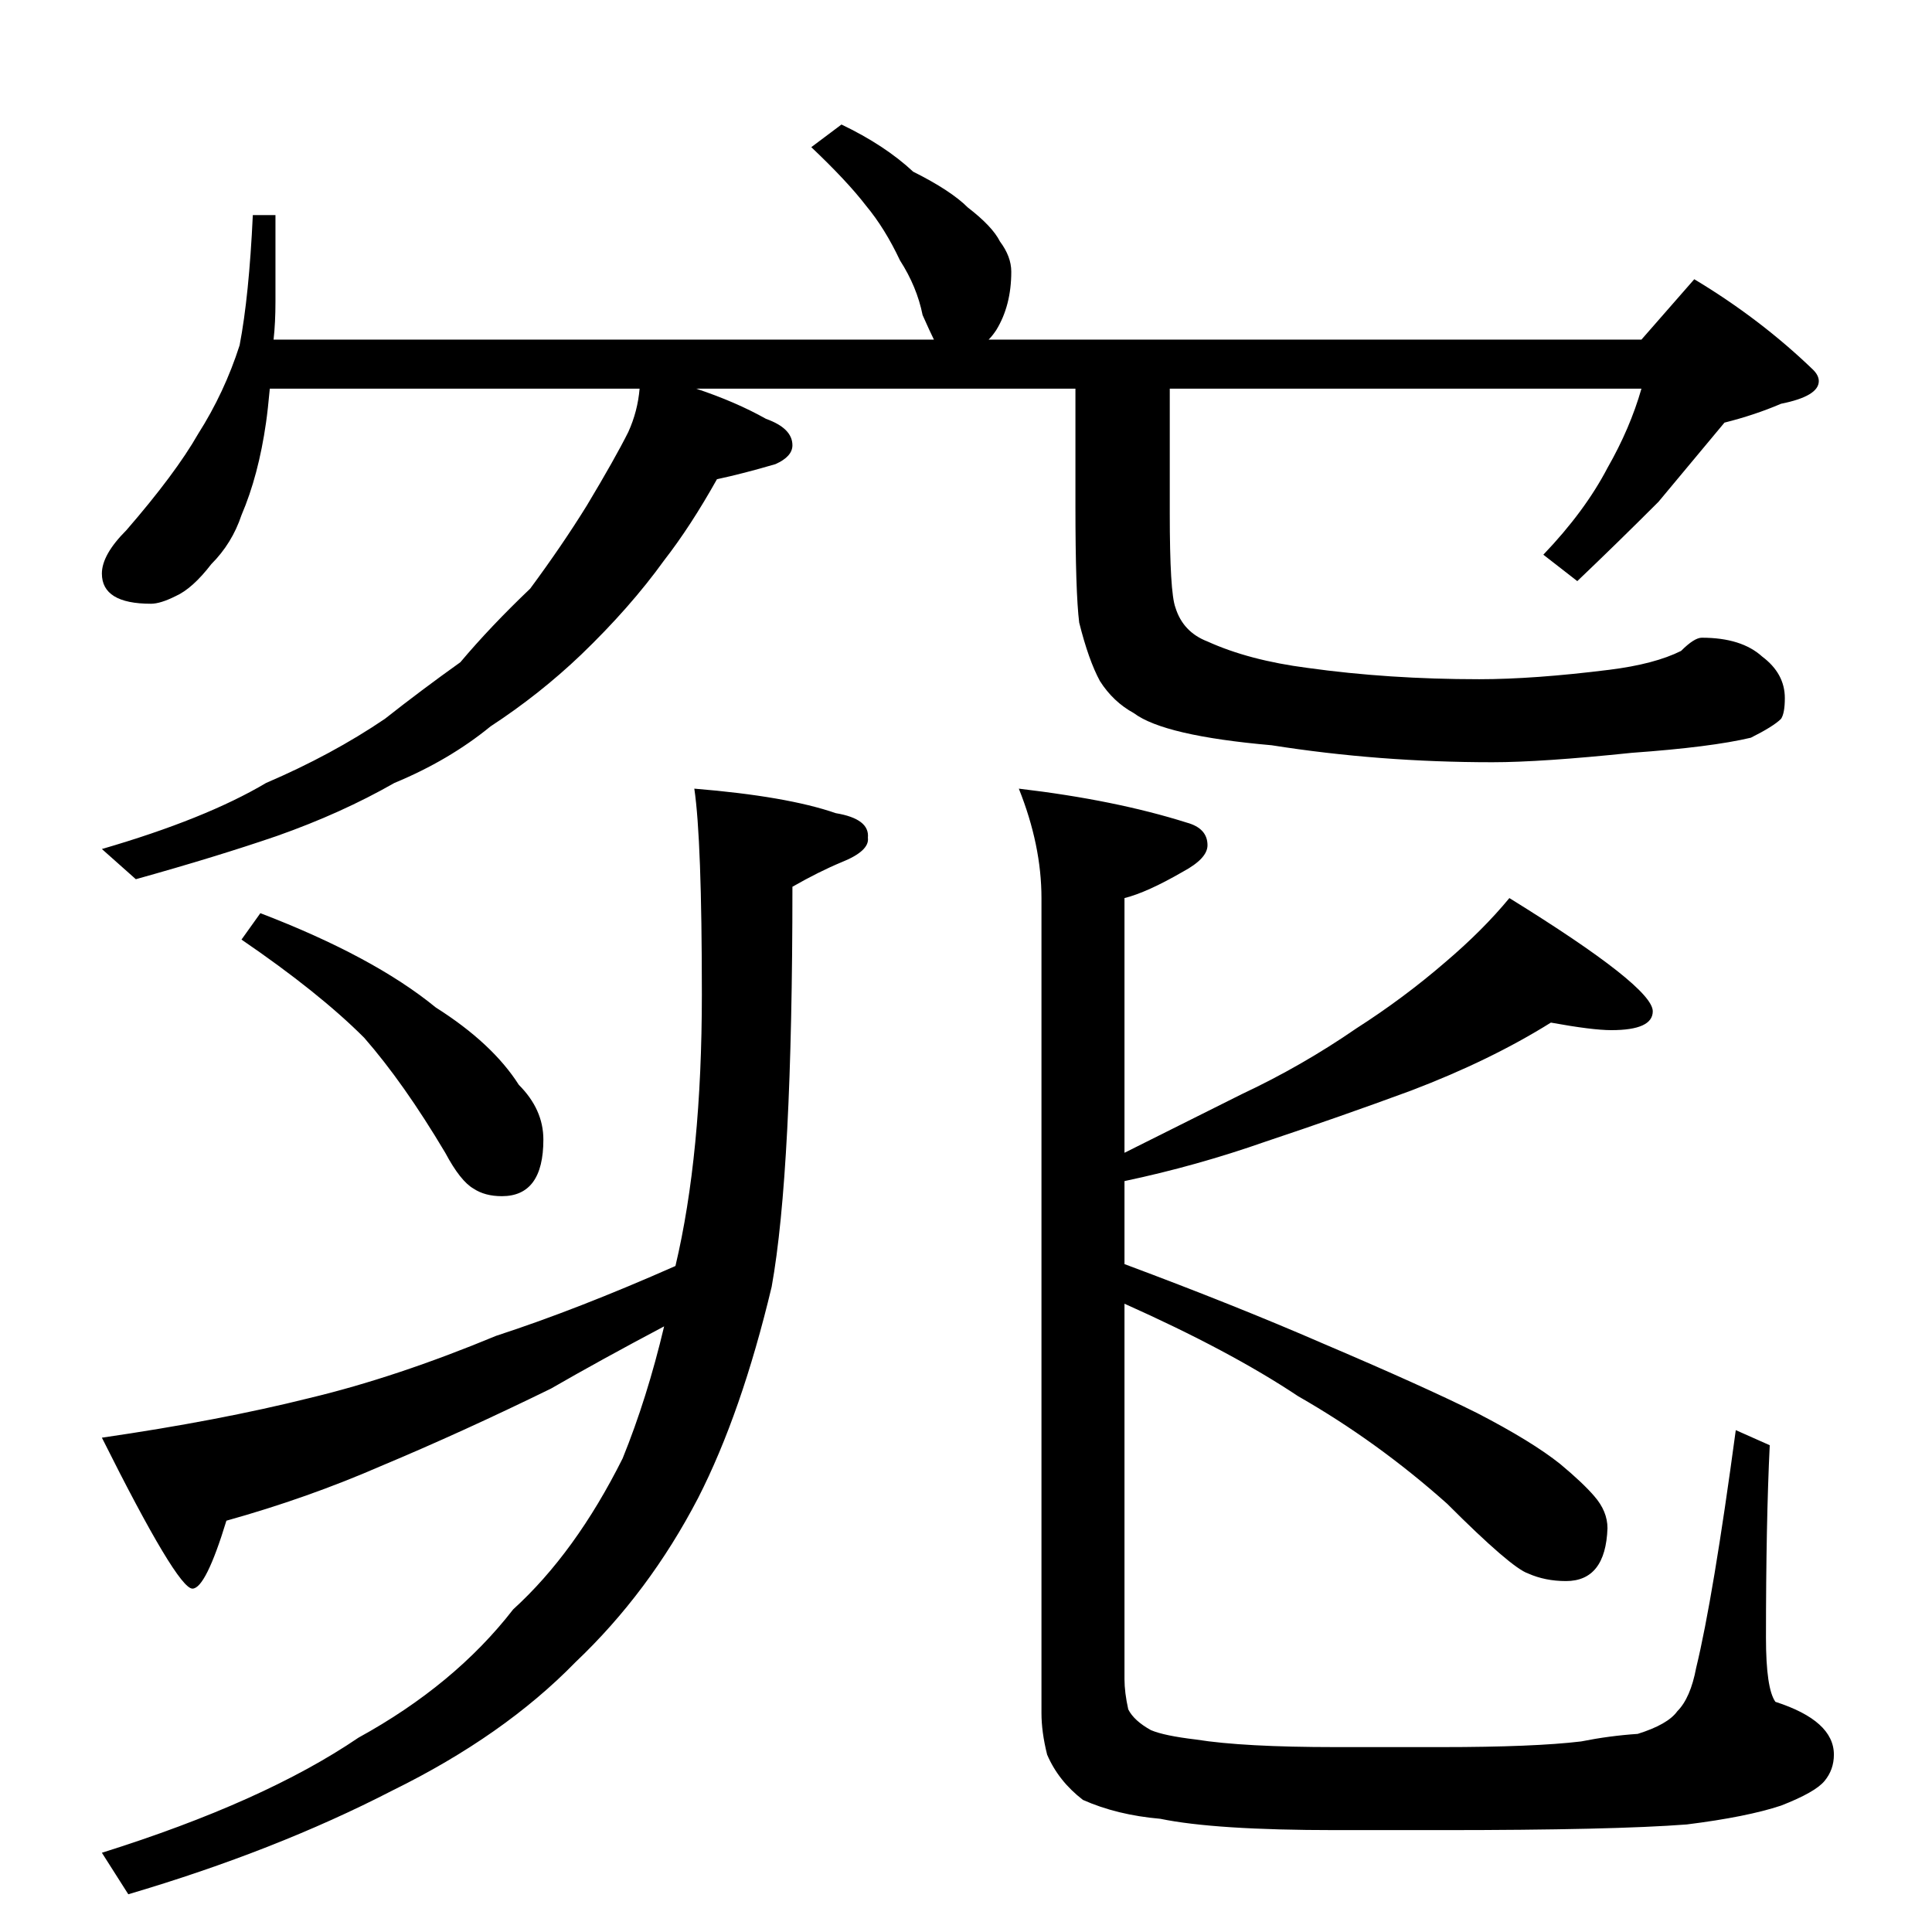 <?xml version="1.0" standalone="no"?>
<!DOCTYPE svg PUBLIC "-//W3C//DTD SVG 1.1//EN" "http://www.w3.org/Graphics/SVG/1.1/DTD/svg11.dtd" >
<svg xmlns="http://www.w3.org/2000/svg" xmlns:xlink="http://www.w3.org/1999/xlink" version="1.1" viewBox="0 -204 1024 1024">
  <g transform="matrix(1 0 0 -1 0 820)">
   <path fill="currentColor"
d="M446 958q23 -11 38 -25q20 -10 29 -19q13 -10 17 -18q6 -8 6 -16q0 -18 -8 -31q-2 -3 -4 -5h346l28 32q35 -21 63 -48q3 -3 3 -6q0 -8 -20 -12q-14 -6 -30 -10l-35 -42q-22 -22 -43 -42l-18 14q22 23 34 46q12 21 18 42h-250v-66q0 -42 3 -50q4 -13 17 -18q22 -10 53 -14
q43 -6 91 -6q29 0 69 5q24 3 38 10q7 7 11 7q21 0 32 -10q12 -9 12 -22q0 -8 -2 -11q-4 -4 -16 -10q-21 -5 -63 -8q-48 -5 -74 -5q-60 0 -117 9q-57 5 -73 17q-11 6 -18 17q-6 11 -11 31q-2 16 -2 62v62h-201q21 -7 37 -16q14 -5 14 -14q0 -6 -9 -10q-17 -5 -31 -8
q-14 -25 -28 -43q-18 -25 -44 -50q-22 -21 -48 -38q-22 -18 -51 -30q-28 -16 -62 -28q-32 -11 -75 -23l-18 16q55 16 87 35q35 15 63 34q19 15 40 30q16 19 37 39q17 23 30 44q15 25 22 39q5 11 6 23h-196q-1 -11 -2 -18q-4 -28 -13 -49q-5 -15 -16 -26q-10 -13 -19 -17
q-8 -4 -13 -4q-26 0 -26 16q0 10 13 23q26 30 38 51q14 22 22 47q5 26 7 69h12v-46q0 -11 -1 -20h350q-2 4 -6 13q-3 15 -12 29q-8 17 -18 29q-10 13 -29 31zM368 606q49 -4 75 -13q18 -3 17 -13q1 -7 -14 -13q-12 -5 -26 -13q0 -151 -11 -212q-16 -67 -39 -112
q-26 -50 -65 -87q-38 -39 -97 -68q-62 -32 -140 -55l-14 22q86 27 136 61q51 28 82 68q33 30 58 80q13 32 22 70q-34 -18 -60 -33q-47 -23 -90 -41q-39 -17 -82 -29q-11 -36 -18 -36q-8 0 -48 80q62 9 110 21q46 11 99 33q43 14 95 37q14 59 14 144q0 82 -4 109zM138 540
q60 -23 93 -50q30 -19 44 -41q13 -13 13 -29q0 -30 -22 -30q-9 0 -15 4q-7 4 -15 19q-22 37 -43 61q-24 24 -65 52zM540 606q51 -6 89 -18q11 -3 11 -12q0 -7 -13 -14q-19 -11 -31 -14v-135l62 31q32 15 61 35q25 16 47 35q20 17 34 34q76 -47 76 -60q0 -10 -22 -10
q-10 0 -32 4q-32 -20 -74 -36q-38 -14 -77 -27q-37 -13 -75 -21v-44q59 -22 105 -42q54 -23 82 -37q29 -15 44 -27q12 -10 18 -17q7 -8 7 -17q-1 -28 -22 -28q-11 0 -20 4q-9 3 -43 37q-37 33 -79 57q-36 24 -92 49v-199q0 -7 2 -16q3 -6 12 -11q7 -3 24 -5q25 -4 74 -4h56
q49 0 74 3q15 3 30 4q16 5 21 12q7 7 10 23q9 37 21 126l18 -8q-2 -41 -2 -102q0 -27 5 -34q31 -10 31 -28q0 -8 -5 -14t-23 -13q-18 -6 -50 -10q-39 -3 -130 -3h-56q-64 0 -93 6q-23 2 -41 10q-13 10 -19 24q-3 12 -3 22v432q0 28 -12 58z" />
  </g>

</svg>
